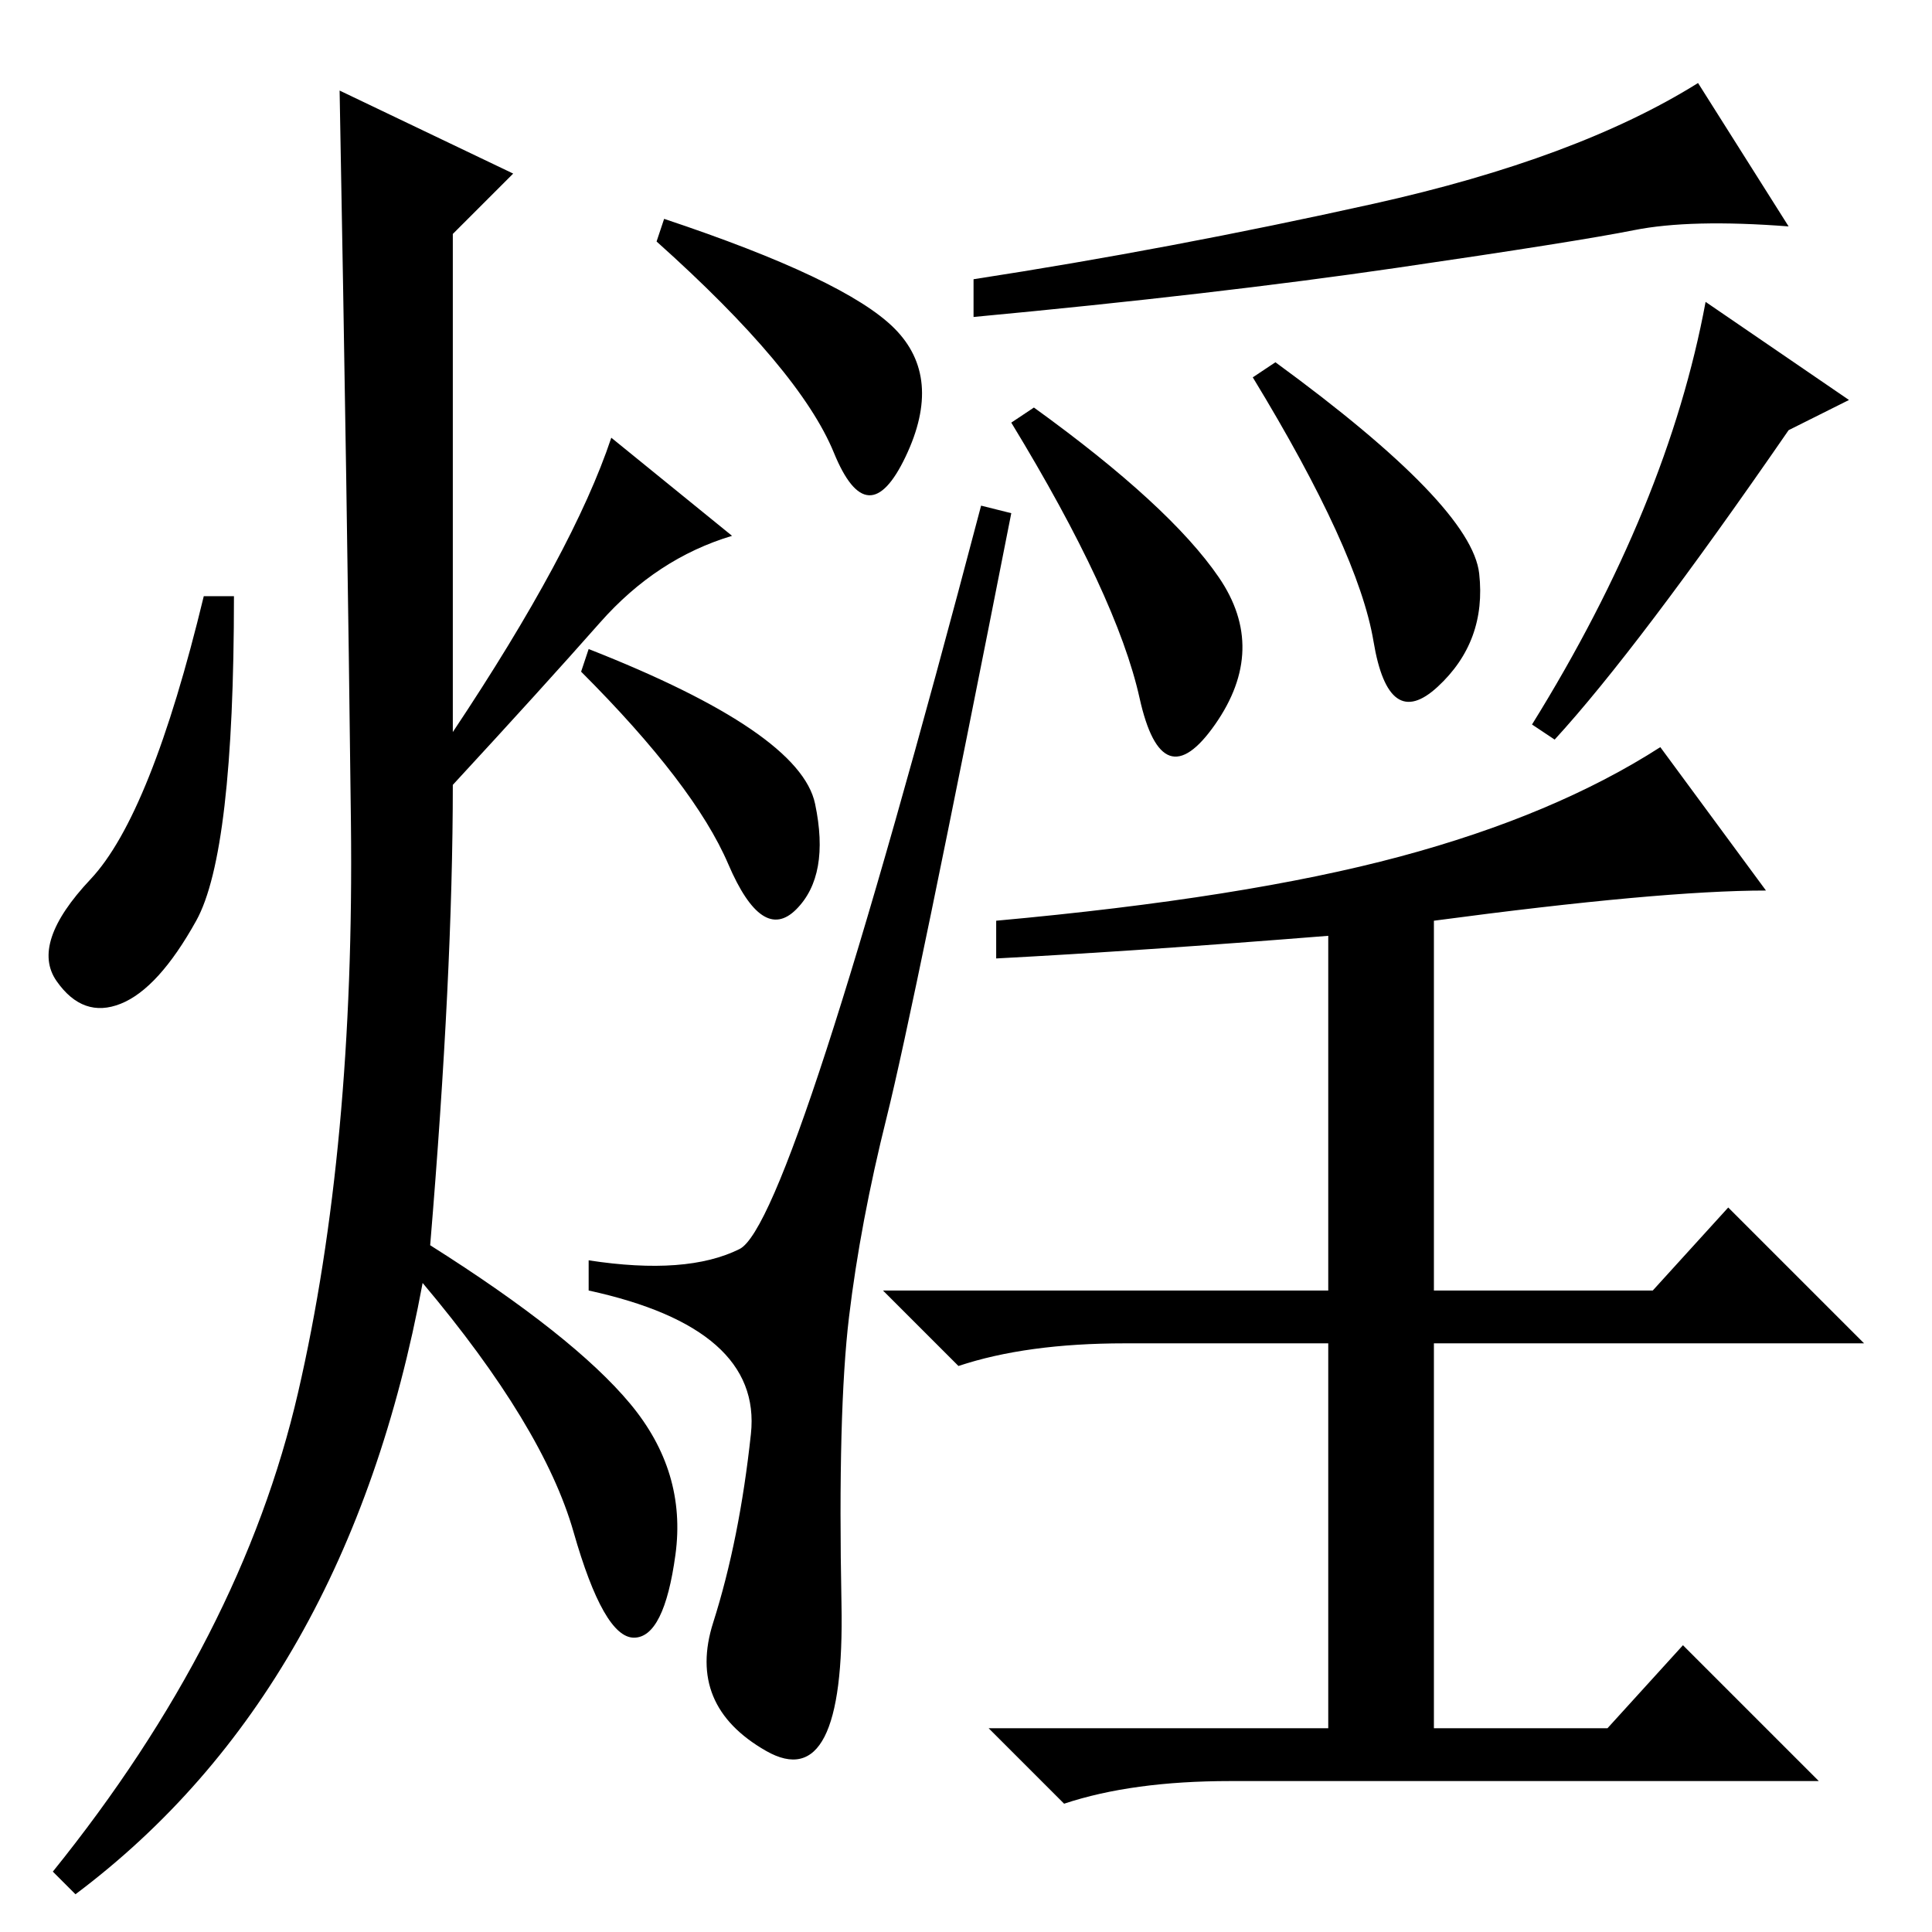 <?xml version="1.0" standalone="no"?>
<!DOCTYPE svg PUBLIC "-//W3C//DTD SVG 1.1//EN" "http://www.w3.org/Graphics/SVG/1.1/DTD/svg11.dtd" >
<svg xmlns="http://www.w3.org/2000/svg" xmlns:xlink="http://www.w3.org/1999/xlink" version="1.1" viewBox="0 -36 256 256">
  <g transform="matrix(1 0 0 -1 0 220)">
   <path fill="currentColor"
d="M216.5 225.5q-7.5 -1.5 -31.5 -5t-56 -6.5v5q26 4 53 10t43 16l12 -19q-13 1 -20.5 -0.5zM137 202q18 -13 24.5 -22.5t-0.5 -19.5t-10 3.5t-17 36.5zM169 208q26 -19 27 -28t-5.5 -15t-8.5 6t-16 35zM237 199q-20 -29 -31 -41l-3 2q18 29 23 56l19 -13zM190 134v-49h29
l10 11l18 -18h-57v-51h23l10 11l18 -18h-78q-13 0 -22 -3l-10 10h45v51h-27q-13 0 -22 -3l-10 10h59v47q-25 -2 -44 -3v5q33 3 53.5 8.5t34.5 14.5l14 -19q-14 0 -44 -4zM68 233l-8 -8v-66q16 24 21 39l16 -13q-10 -3 -17.5 -11.5t-19.5 -21.5q0 -25 -3 -61q19 -12 26.5 -21
t6 -20t-5.5 -11t-8 14t-20 33q-10 -54 -46 -81l-3 3q25 31 32.5 63.5t7 75.5t-1.5 97zM26 134q-5 -9 -10 -11t-8.5 3t4.5 13.5t15 37.5h4q0 -34 -5 -43zM88 227q24 -8 30.5 -14.5t1.5 -17t-9.5 0.5t-23.5 28zM78 170q28 -11 30 -20.5t-2.5 -14t-9 6t-19.5 25.5zM98 90.5
q7 3.5 32 98.5l4 -1q-13 -66 -16.5 -80t-5 -26.5t-1 -38t-10 -19.5t-7 17t5 25t-21.5 19v4q13 -2 20 1.5z" />
  </g>

</svg>
